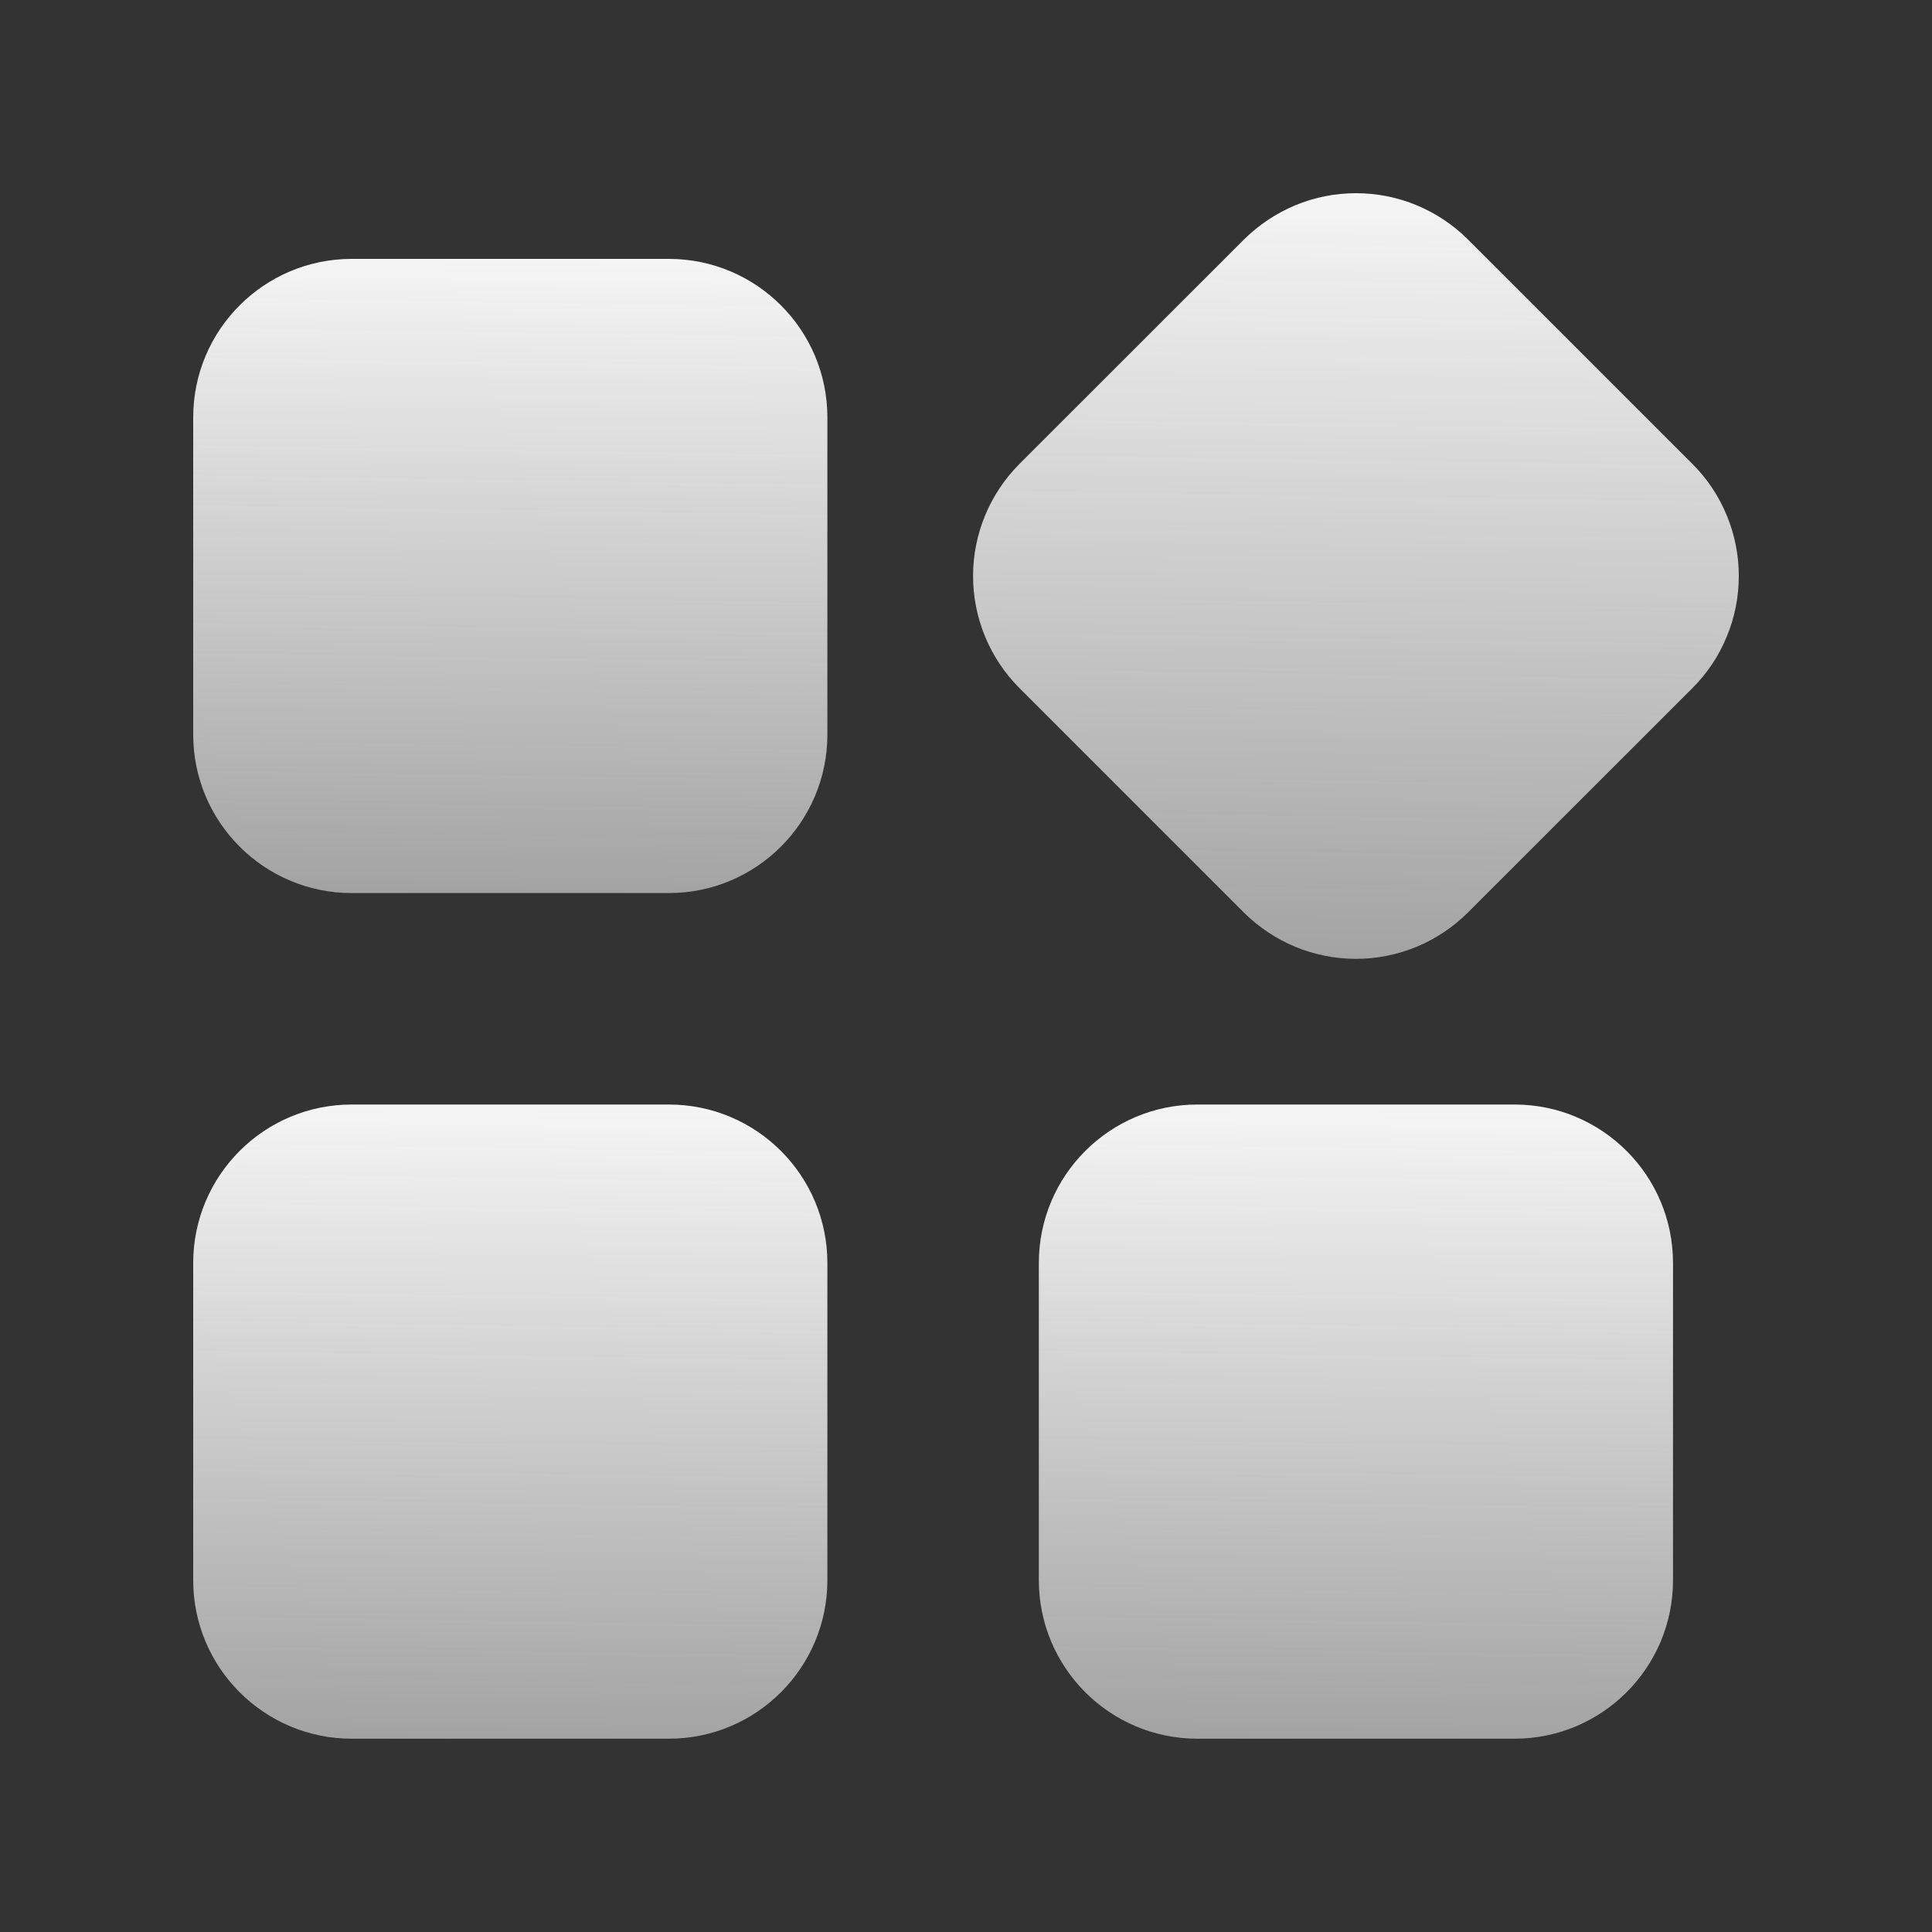<svg width="20" height="20" viewBox="0 0 20 20" fill="none" xmlns="http://www.w3.org/2000/svg">
<rect x="0" y="0" width="20" height="20" fill="#333333" stroke="none"/>
<path d="M6.924 2.68H3.641C2.735 2.68 2 3.415 2 4.321V7.604C2 8.51 2.735 9.245 3.641 9.245H6.924C7.83 9.245 8.565 8.51 8.565 7.604V4.321C8.565 3.415 7.83 2.68 6.924 2.68Z" fill="url(#paint0_linear_24490_56839)"/>
<path d="M15.198 2.481C15.046 2.329 14.865 2.208 14.666 2.125C14.466 2.042 14.253 2 14.037 2C13.822 2 13.608 2.042 13.409 2.125C13.21 2.208 13.029 2.329 12.876 2.481L10.554 4.802C10.402 4.954 10.281 5.135 10.198 5.335C10.116 5.534 10.073 5.747 10.073 5.963C10.073 6.179 10.116 6.392 10.198 6.591C10.281 6.791 10.402 6.972 10.554 7.124L12.875 9.445C13.028 9.597 13.209 9.718 13.408 9.801C13.607 9.883 13.82 9.926 14.036 9.926C14.252 9.926 14.465 9.883 14.665 9.801C14.864 9.718 15.045 9.597 15.197 9.445L17.519 7.124C17.672 6.972 17.793 6.791 17.875 6.591C17.958 6.392 18 6.179 18 5.963C18 5.747 17.958 5.534 17.875 5.335C17.793 5.135 17.672 4.954 17.519 4.802L15.198 2.481Z" fill="url(#paint1_linear_24490_56839)"/>
<path d="M6.924 11.434H3.641C2.735 11.434 2 12.168 2 13.075V16.358C2 17.264 2.735 17.999 3.641 17.999H6.924C7.83 17.999 8.565 17.264 8.565 16.358V13.075C8.565 12.168 7.83 11.434 6.924 11.434Z" fill="url(#paint2_linear_24490_56839)"/>
<path d="M15.678 11.434H12.395C11.489 11.434 10.754 12.168 10.754 13.075V16.358C10.754 17.264 11.489 17.999 12.395 17.999H15.678C16.584 17.999 17.319 17.264 17.319 16.358V13.075C17.319 12.168 16.584 11.434 15.678 11.434Z" fill="url(#paint3_linear_24490_56839)"/>
<defs>
<linearGradient id="paint0_linear_24490_56839" x1="5.283" y1="2.68" x2="5.143" y2="12.029" gradientUnits="userSpaceOnUse">
<stop stop-color="#F5F5F5"/>
<stop offset="1" stop-color="#F5F5F5" stop-opacity="0.4"/>
</linearGradient>
<linearGradient id="paint1_linear_24490_56839" x1="14.037" y1="2" x2="13.868" y2="13.287" gradientUnits="userSpaceOnUse">
<stop stop-color="#F5F5F5"/>
<stop offset="1" stop-color="#F5F5F5" stop-opacity="0.4"/>
</linearGradient>
<linearGradient id="paint2_linear_24490_56839" x1="5.283" y1="11.434" x2="5.143" y2="20.783" gradientUnits="userSpaceOnUse">
<stop stop-color="#F5F5F5"/>
<stop offset="1" stop-color="#F5F5F5" stop-opacity="0.4"/>
</linearGradient>
<linearGradient id="paint3_linear_24490_56839" x1="14.037" y1="11.434" x2="13.897" y2="20.783" gradientUnits="userSpaceOnUse">
<stop stop-color="#F5F5F5"/>
<stop offset="1" stop-color="#F5F5F5" stop-opacity="0.4"/>
</linearGradient>
</defs>
</svg>
